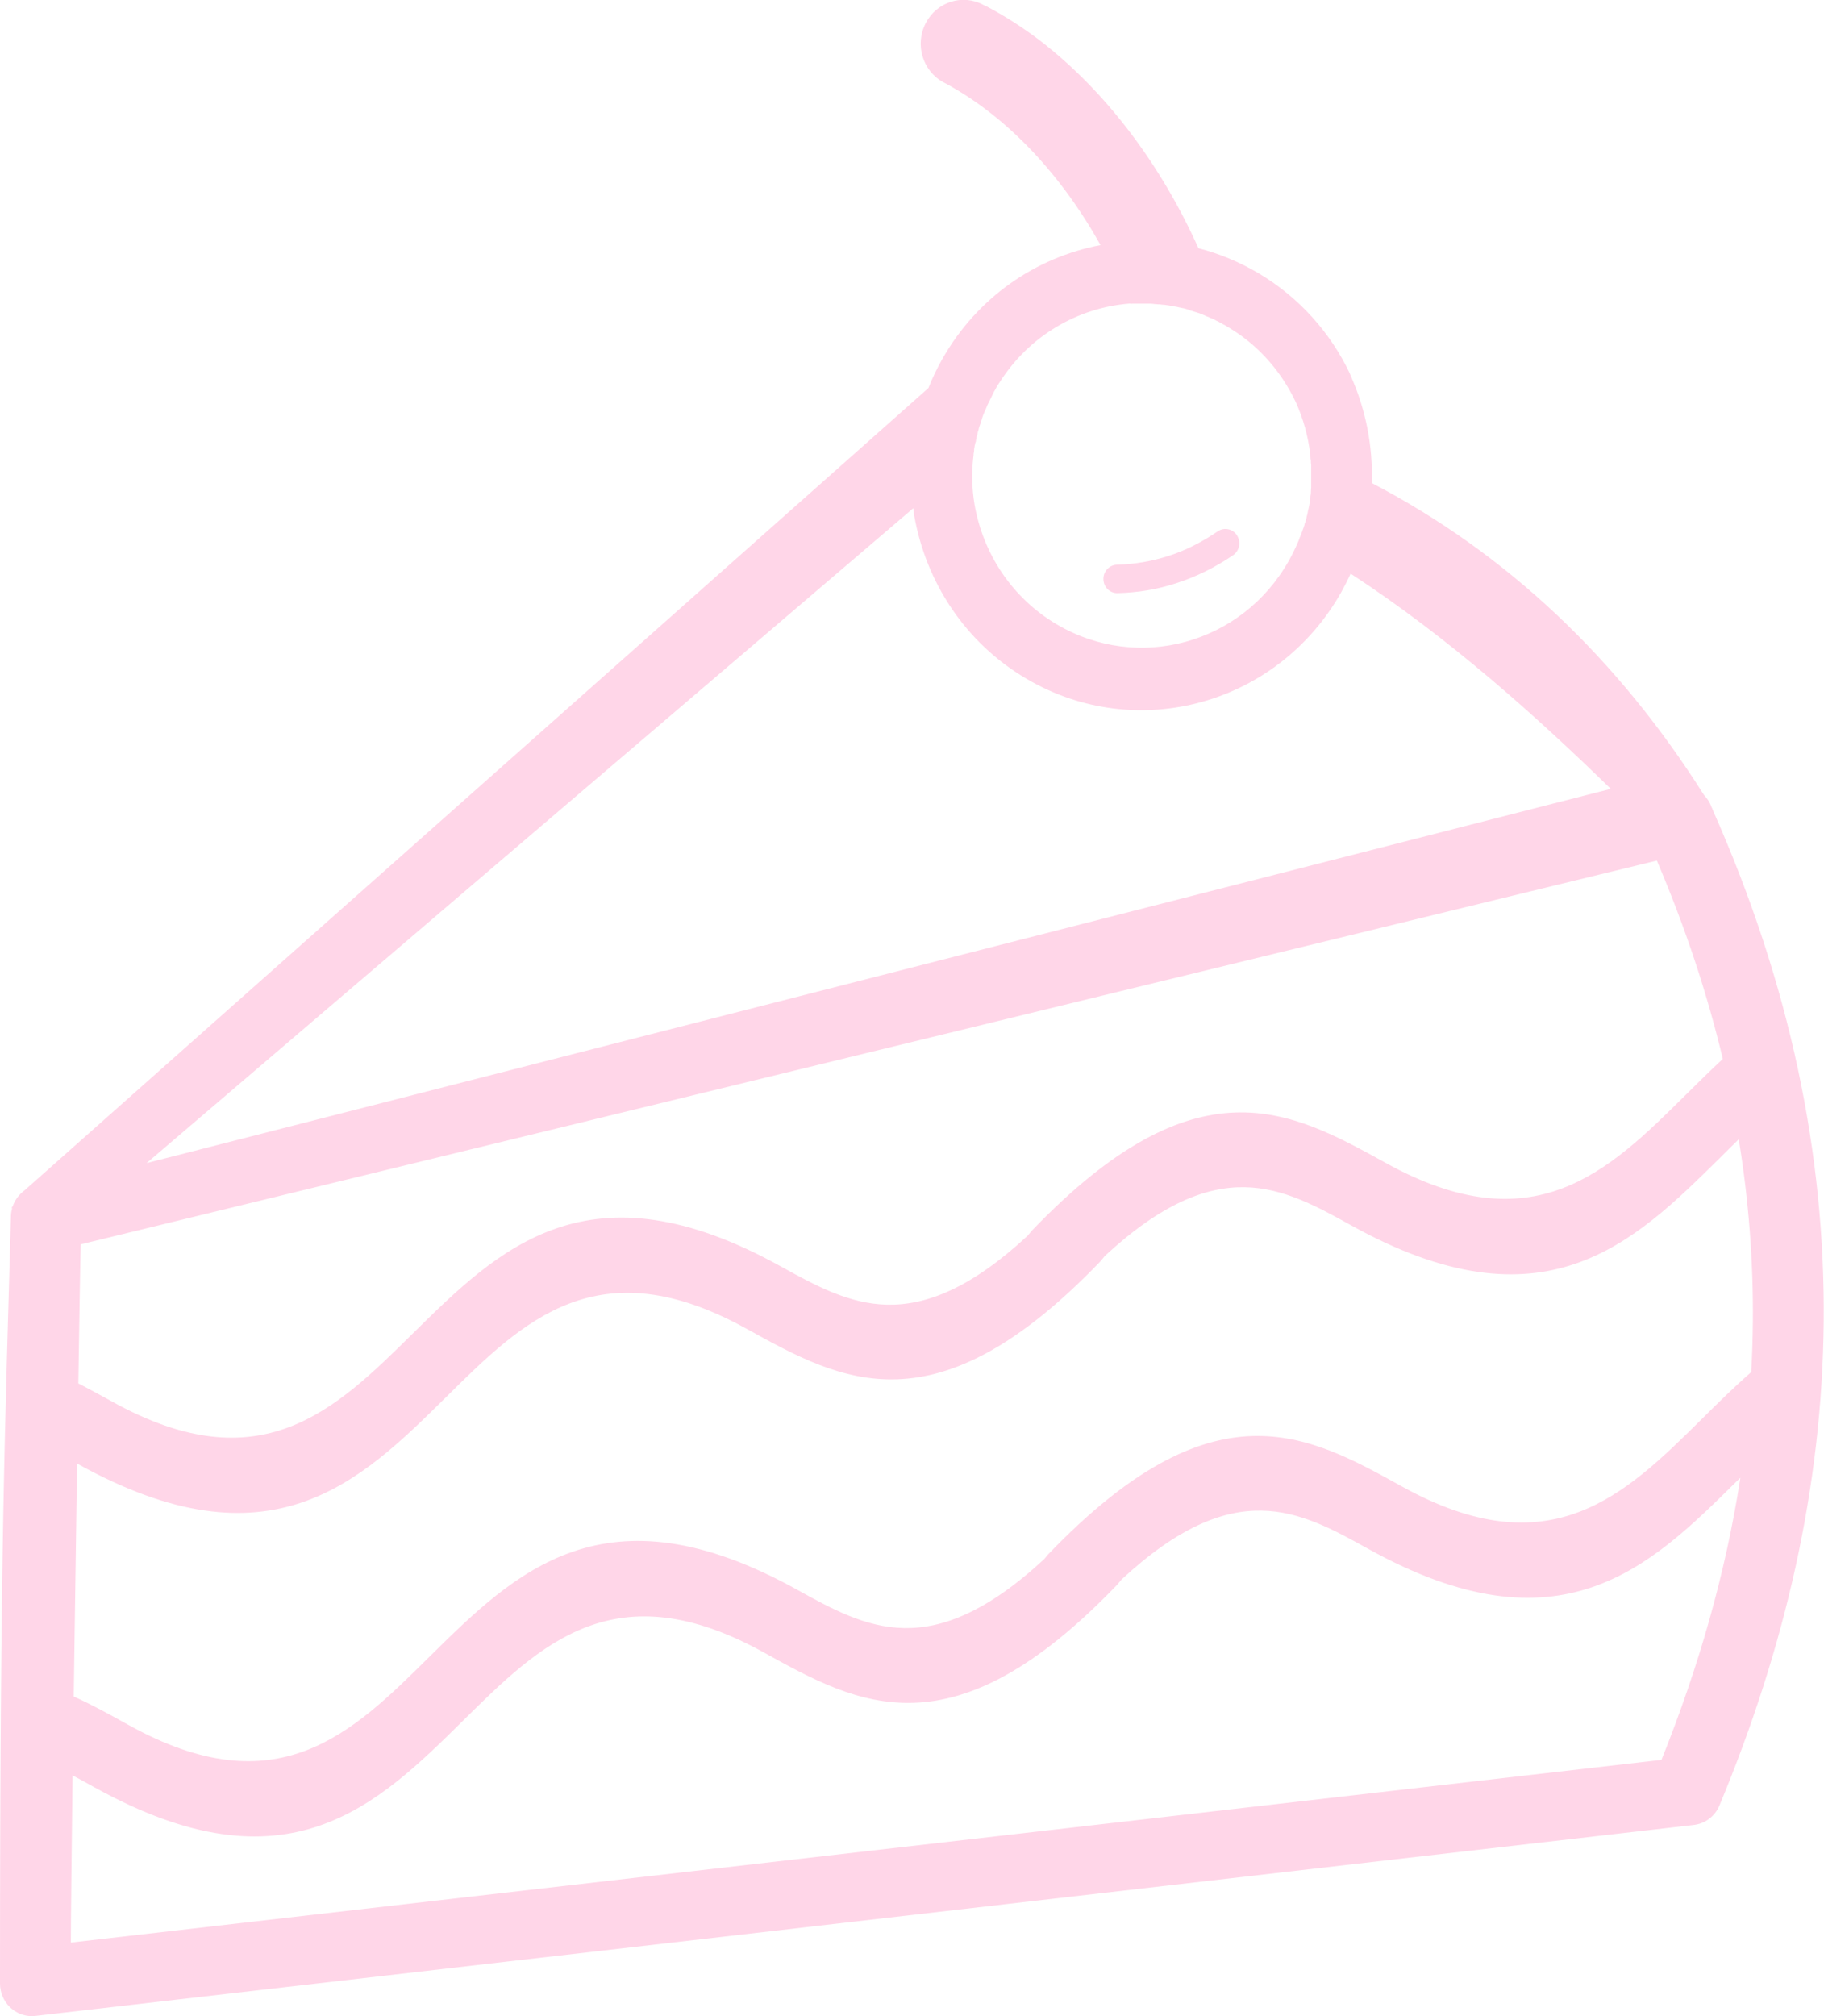 <svg width="19" height="21" viewBox="0 0 19 21" fill="none" xmlns="http://www.w3.org/2000/svg">
<g clip-path="url(#clip0_5_30)">
<path fill-rule="evenodd" clip-rule="evenodd" d="M0.127 12.583L0.119 12.58C0.124 12.575 0.129 12.569 0.132 12.566C0.156 12.496 0.201 12.438 0.258 12.397L9.671 4.042C9.711 3.941 9.759 3.84 9.814 3.743C10.181 3.093 10.794 2.68 11.464 2.553C11.062 1.832 10.505 1.225 9.856 0.872L9.829 0.858C9.612 0.742 9.527 0.466 9.642 0.243C9.756 0.02 10.025 -0.067 10.244 0.051L10.273 0.067L10.274 0.065C10.467 0.166 10.652 0.285 10.83 0.42C11.525 0.954 12.097 1.723 12.484 2.586C12.696 2.64 12.904 2.726 13.103 2.842C13.534 3.097 13.859 3.466 14.061 3.891V3.893L14.071 3.917C14.227 4.266 14.302 4.647 14.289 5.031C15.703 5.769 16.858 6.868 17.749 8.28C17.782 8.314 17.811 8.357 17.828 8.406L17.829 8.41L17.839 8.425H17.836C18.654 10.264 19.012 12.04 18.997 13.761C18.983 15.497 18.59 17.174 17.911 18.806C17.863 18.922 17.757 18.997 17.642 19.009L0.368 20.998C0.186 21.019 0.022 20.884 0.002 20.697C0.002 20.686 0 20.674 0 20.662C0 16.03 0.054 14.861 0.114 12.665C0.114 12.64 0.119 12.611 0.127 12.583ZM10.413 3.982L10.412 3.984L10.41 3.987L10.408 3.989L10.406 3.99L10.405 3.994L10.403 3.996L10.402 3.999L10.4 4.001L10.398 4.004L10.396 4.007L10.395 4.009L10.393 4.013L10.392 4.014L10.39 4.016L10.388 4.019L10.386 4.023L10.385 4.025L10.383 4.028L10.381 4.031L10.38 4.035L10.378 4.037L10.376 4.04V4.042L10.375 4.043L10.373 4.047L10.371 4.05L10.37 4.054L10.368 4.055L10.37 4.052L10.368 4.055L10.366 4.059L10.365 4.062L10.363 4.066L10.356 4.076L10.353 4.083L10.351 4.086L10.346 4.096L10.345 4.1L10.341 4.107L10.336 4.117L10.331 4.127L10.328 4.136L10.326 4.137L10.321 4.148L10.319 4.153L10.316 4.158L10.311 4.168V4.17L10.306 4.178L10.301 4.187V4.189L10.296 4.199L10.293 4.204L10.291 4.209L10.286 4.219L10.284 4.223L10.281 4.231L10.269 4.26L10.268 4.264L10.263 4.274L10.261 4.278L10.258 4.284L10.253 4.295L10.249 4.305L10.246 4.312L10.244 4.315L10.241 4.325L10.239 4.33L10.233 4.348V4.349L10.229 4.36L10.223 4.382L10.221 4.387L10.219 4.392L10.216 4.402V4.404L10.213 4.413L10.209 4.423V4.424L10.203 4.44L10.201 4.447L10.199 4.452L10.196 4.462V4.465L10.194 4.474L10.191 4.484L10.187 4.495L10.186 4.501L10.182 4.517V4.52L10.181 4.527L10.177 4.537L10.174 4.548L10.172 4.556V4.559L10.171 4.57L10.169 4.575L10.167 4.582L10.166 4.592V4.594L10.164 4.604L10.159 4.614V4.616L10.157 4.626L10.156 4.631L10.154 4.636L10.152 4.647V4.648L10.151 4.657L10.149 4.667V4.669L10.147 4.679V4.686V4.691L10.146 4.701V4.705L10.144 4.713L10.142 4.724L10.141 4.736V4.742V4.746L10.139 4.758C10.12 4.923 10.124 5.091 10.151 5.253C10.239 5.761 10.537 6.226 11.009 6.504C11.855 7.003 12.935 6.708 13.424 5.843C13.462 5.775 13.496 5.705 13.526 5.634L13.531 5.621L13.533 5.617L13.536 5.607L13.541 5.593L13.543 5.592L13.547 5.58L13.553 5.566L13.558 5.552L13.563 5.54V5.539L13.568 5.525L13.571 5.515L13.573 5.511L13.578 5.498L13.581 5.489L13.583 5.482L13.588 5.469L13.589 5.462L13.591 5.453L13.596 5.44L13.598 5.436L13.601 5.426L13.604 5.412V5.411L13.608 5.399L13.611 5.385L13.614 5.371L13.618 5.359V5.358L13.621 5.344L13.623 5.334V5.33L13.626 5.317L13.628 5.308L13.63 5.301L13.633 5.288L13.634 5.282L13.636 5.274L13.639 5.26V5.257L13.641 5.247L13.643 5.233V5.231L13.645 5.219L13.646 5.205L13.648 5.192L13.65 5.18V5.178L13.651 5.164L13.653 5.154V5.149L13.655 5.135V5.129V5.122L13.656 5.108V5.103V5.094L13.658 5.081V5.077V5.067V5.053V5.041V5.028V5.014V5V4.988V4.985V4.971V4.961V4.956V4.942V4.935V4.929V4.915V4.91V4.886V4.882V4.872V4.859V4.857V4.843L13.656 4.83L13.655 4.816V4.804V4.8L13.653 4.787L13.651 4.777V4.771L13.65 4.758V4.751V4.744L13.648 4.73C13.626 4.544 13.576 4.363 13.499 4.192L13.491 4.175C13.34 3.862 13.103 3.589 12.785 3.403L12.77 3.394L12.755 3.385L12.745 3.38L12.738 3.377L12.723 3.368L12.708 3.36L12.705 3.358L12.693 3.351L12.678 3.344L12.664 3.338L12.663 3.336L12.631 3.32L12.623 3.317L12.614 3.314L12.599 3.307L12.584 3.3H12.582L12.569 3.295L12.554 3.288L12.542 3.283L12.537 3.281L12.521 3.274L12.505 3.268L12.501 3.266L12.491 3.262L12.474 3.257L12.459 3.252L12.442 3.247L12.425 3.242L12.415 3.238L12.409 3.237L12.392 3.232L12.377 3.225L12.373 3.223L12.36 3.22L12.343 3.215L12.33 3.211H12.327L12.31 3.208L12.293 3.204L12.286 3.203L12.278 3.201L12.261 3.197L12.245 3.194H12.243L12.228 3.191L12.211 3.187L12.2 3.185H12.194L12.178 3.182L12.161 3.179H12.156L12.128 3.175L12.113 3.174H12.111L12.094 3.172L12.077 3.17H12.067H12.061L12.044 3.168L12.027 3.167H12.024L12.011 3.165L11.98 3.163H11.977H11.96H11.944H11.937H11.927H11.91H11.893H11.878H11.862H11.85H11.845H11.828H11.811H11.806H11.795L11.778 3.165L11.775 3.162H11.773L11.756 3.163C11.226 3.208 10.723 3.495 10.413 3.982ZM9.513 5.294L1.527 12.115L16.779 8.217C16.016 7.473 15.096 6.644 14.069 5.975C14.039 6.041 14.006 6.106 13.971 6.169C13.307 7.343 11.838 7.747 10.689 7.068C10.049 6.691 9.644 6.058 9.523 5.37L9.513 5.294ZM12.845 5.783C12.912 5.737 12.929 5.645 12.885 5.576C12.842 5.508 12.75 5.489 12.684 5.535C12.519 5.648 12.348 5.734 12.174 5.79C12 5.846 11.822 5.877 11.636 5.882C11.556 5.884 11.492 5.951 11.494 6.033C11.495 6.115 11.561 6.18 11.641 6.178C11.853 6.173 12.061 6.139 12.261 6.072C12.462 6.007 12.658 5.91 12.845 5.783ZM0.816 14.41C0.933 14.47 1.05 14.535 1.166 14.598L1.169 14.6C2.715 15.456 3.492 14.687 4.298 13.892C5.198 13.004 6.132 12.081 8.135 13.192C8.49 13.388 8.843 13.583 9.246 13.59C9.649 13.597 10.114 13.419 10.704 12.872L10.748 12.819C12.469 11.026 13.441 11.565 14.431 12.111C15.978 12.969 16.756 12.2 17.56 11.404C17.687 11.277 17.816 11.151 17.946 11.03C17.784 10.351 17.557 9.663 17.259 8.964C7.593 11.317 10.437 10.626 0.841 12.961C0.836 13.099 0.828 13.658 0.816 14.41ZM18.112 11.867C18.045 11.932 17.98 11.997 17.913 12.064C17.013 12.952 16.08 13.875 14.076 12.764C13.722 12.568 13.369 12.373 12.966 12.366C12.562 12.359 12.097 12.537 11.509 13.082L11.464 13.137C9.743 14.928 8.771 14.391 7.781 13.843L7.777 13.841C6.232 12.986 5.454 13.754 4.65 14.549C3.75 15.439 2.817 16.36 0.811 15.249L0.803 15.242L0.768 17.671C0.962 17.758 1.149 17.862 1.336 17.966L1.34 17.968C2.887 18.826 3.665 18.057 4.469 17.261C5.369 16.372 6.302 15.449 8.306 16.56C8.66 16.756 9.013 16.951 9.418 16.958C9.821 16.965 10.286 16.787 10.877 16.24L10.918 16.191C12.641 14.396 13.613 14.935 14.603 15.483C16.15 16.34 16.928 15.572 17.732 14.776C17.899 14.61 18.068 14.444 18.242 14.292C18.252 14.118 18.257 13.942 18.259 13.766C18.264 13.14 18.217 12.508 18.112 11.867ZM18.129 15.393L18.088 15.432C17.189 16.321 16.255 17.244 14.252 16.133C13.897 15.936 13.544 15.741 13.141 15.735C12.738 15.728 12.273 15.905 11.683 16.452L11.639 16.505C9.918 18.298 8.946 17.76 7.958 17.213C6.409 16.355 5.631 17.124 4.827 17.919C3.927 18.807 2.994 19.73 0.988 18.619L0.985 18.618C0.91 18.575 0.833 18.534 0.756 18.493C0.746 19.328 0.738 19.993 0.738 20.234L17.307 18.331C17.695 17.365 17.975 16.387 18.129 15.393Z" fill="#FFD6E8"/>
</g>
<defs>
<clipPath id="clip0_5_30">
<rect width="19" height="21" fill="white"/>
</clipPath>
</defs>
</svg>
